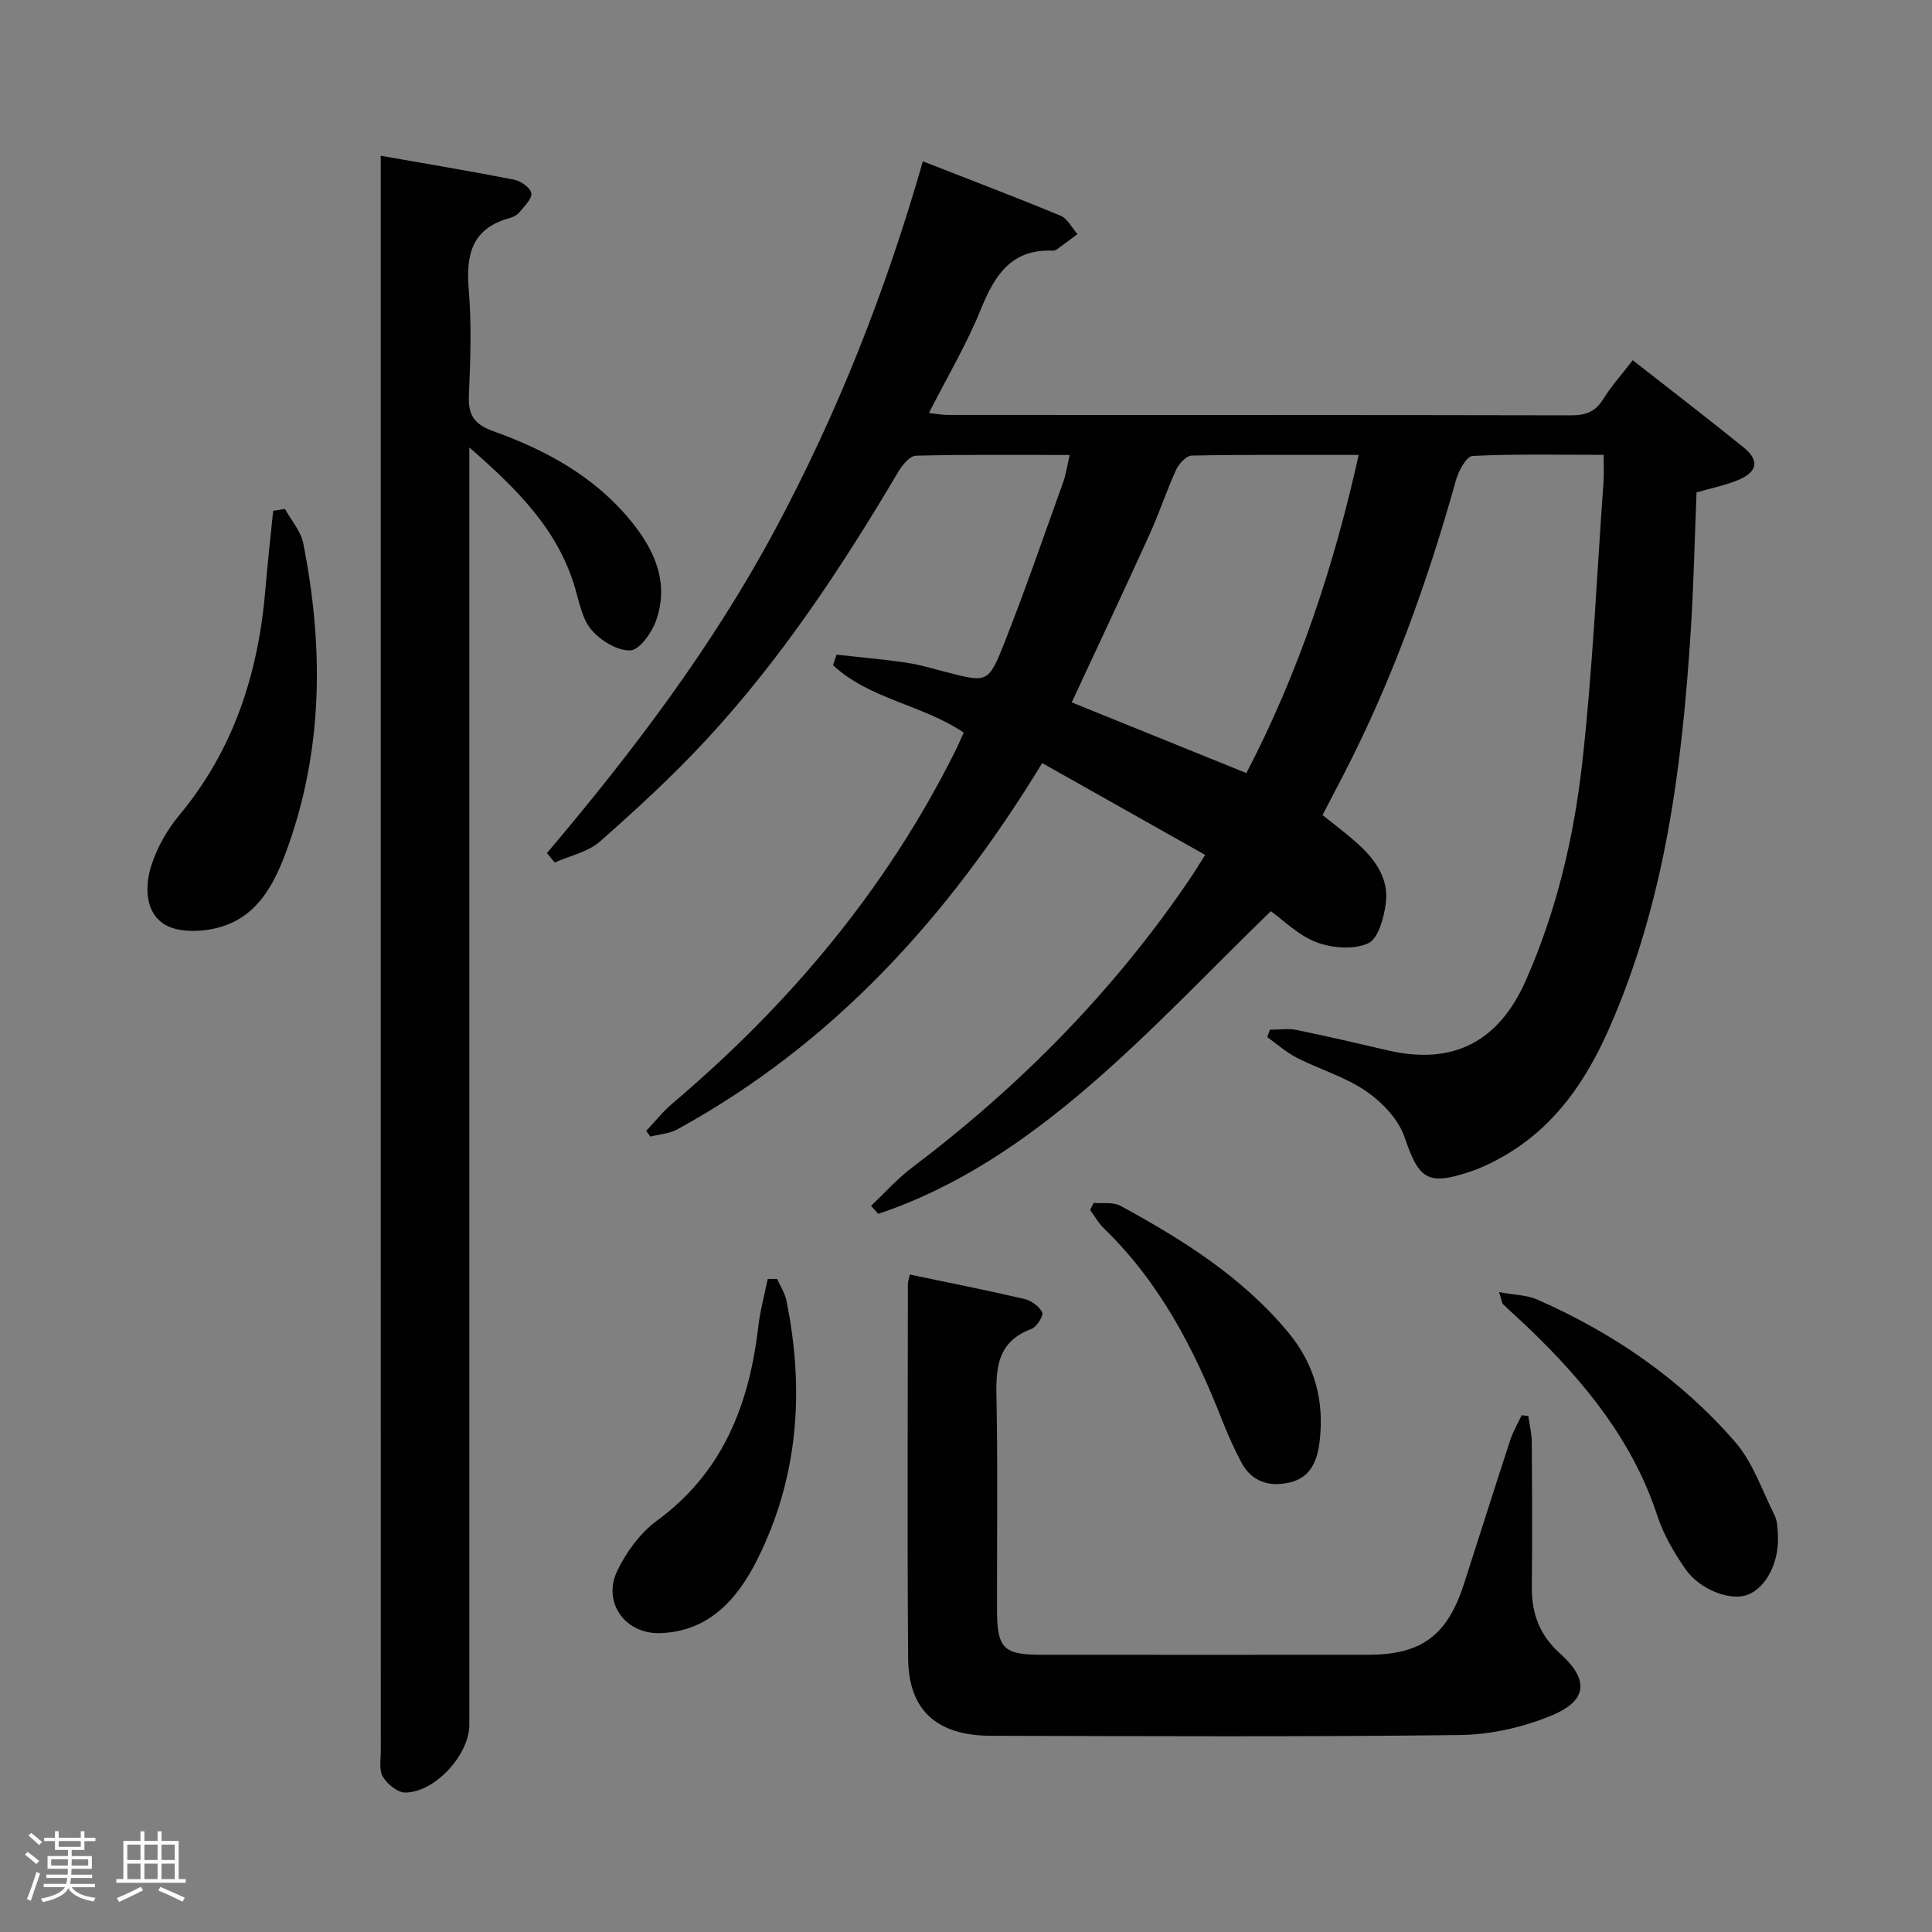 <svg enable-background="new 0 0 400 400" viewBox="0 0 400 400" xmlns="http://www.w3.org/2000/svg"><rect x="0" y="0" width="400" height="400" fill="#808080" stroke="none"/><path d="m5.17 384 .55-.58c.85.61 1.65 1.24 2.4 1.87l-.59.64c-.83-.73-1.62-1.38-2.36-1.93m1.22 9.53-.82-.34c.71-1.76 1.37-3.64 1.98-5.63.24.13.5.25.76.36-.6 1.67-1.24 3.54-1.92 5.61m-.5-13.5.57-.54c.56.44 1.31 1.06 2.26 1.87l-.64.64c-.68-.66-1.41-1.32-2.19-1.97m3.25.46h2.24v-1.36h.77v1.36h4.57v-1.36h.76v1.36h2.28v.69h-2.28v1.84h-2.64v1.26h4.18v2.64h-4.21c0 .45-.02.86-.05 1.21h4.32v.69h-4.38c-.04.34-.1.75-.19 1.22h5.15v.69h-4.82c.87 1.19 2.51 1.92 4.93 2.19-.17.31-.3.57-.37.76-2.77-.49-4.52-1.41-5.26-2.76-.56 1.26-2.3 2.23-5.24 2.9-.12-.24-.26-.48-.43-.72 2.73-.55 4.38-1.34 4.96-2.38h-4.38v-.69h4.65c.1-.38.17-.79.21-1.22h-4.32v-.69h4.4c.03-.34.05-.75.05-1.21h-4.2v-2.64h4.23v-1.26h-2.69v-1.84h-2.24zm1.46 4.46v1.29h3.45c.01-.4.02-.57.01-.53v-.32-.45h-3.46zm1.55-2.59h4.57v-1.19h-4.57zm6.11 2.59h-3.42v.77c-.02.19-.01.37-.02.53h3.44z" fill="#fcfafa"/><path d="m32.63 379.16h.82v1.98h3.54v7.89h1.46v.78h-14.37v-.78h1.46v-7.89h3.54v-1.98h.82v1.98h2.73zm-3.49 11.48.5.73c-1.61.82-3.28 1.63-5 2.41-.13-.27-.28-.55-.44-.82 1.75-.72 3.4-1.49 4.94-2.32m-2.78-5.55h2.73v-3.18h-2.73zm0 3.95h2.73v-3.2h-2.73zm3.54-3.95h2.73v-3.18h-2.73zm0 3.95h2.73v-3.2h-2.73zm7.89 4.68c-1.84-.92-3.51-1.7-5.02-2.32l.45-.73c1.89.8 3.57 1.55 5.04 2.23zm-1.62-11.81h-2.73v3.18h2.73zm-2.73 7.13h2.73v-3.2h-2.73z" fill="#fcfafa"/><g fill="#010102"><path d="m180.34 249.65c2.81-2.64 5.4-5.58 8.46-7.89 22.37-16.9 41.81-36.58 57.57-59.83.92-1.35 1.76-2.75 3.15-4.93-11.35-6.4-22.41-12.63-33.74-19.01-19.47 31.91-43.28 58.15-75.55 75.83-1.64.9-3.71 1.02-5.58 1.5-.29-.39-.57-.78-.86-1.17 1.81-1.92 3.46-4.03 5.46-5.72 24.15-20.45 44.15-44.22 58.38-72.64.67-1.33 1.25-2.7 1.9-4.11-8.52-5.78-19.5-6.89-27.06-13.96.24-.73.48-1.46.72-2.18 4.82.54 9.66.95 14.46 1.66 2.78.41 5.5 1.24 8.23 1.94 8.45 2.19 8.75 2.32 11.99-5.85 4.39-11.1 8.27-22.4 12.31-33.63.55-1.52.75-3.15 1.28-5.46-10.98 0-21.41-.12-31.83.15-1.27.03-2.84 1.96-3.67 3.36-11.63 19.66-24.18 38.68-39.75 55.47-6.89 7.43-14.38 14.34-21.99 21.04-2.48 2.18-6.21 2.94-9.37 4.35-.54-.65-1.07-1.3-1.61-1.95 17.72-20.93 34.21-42.67 47.18-66.86 12.92-24.08 22.9-49.32 30.65-76.36 9.81 3.84 19.22 7.41 28.5 11.26 1.45.6 2.35 2.5 3.51 3.8-1.39 1.04-2.78 2.1-4.19 3.12-.26.19-.63.34-.94.32-8.65-.37-12.05 5.17-14.92 12.24-2.92 7.19-6.93 13.94-10.71 21.37 1.56.16 2.77.4 3.98.4 42.99.02 85.98-.01 128.98.08 2.96.01 4.98-.7 6.6-3.29 1.74-2.78 3.95-5.25 6.16-8.12 7.91 6.2 15.55 12.05 23.02 18.11 3.25 2.64 2.8 5.02-1.15 6.68-2.58 1.08-5.38 1.63-8.66 2.58-.38 9.39-.58 19.14-1.21 28.85-1.8 28.11-5.34 55.89-16.84 82.03-4.71 10.72-11.04 20.14-21.37 26.24-2.41 1.42-4.98 2.69-7.63 3.57-8.75 2.9-10.46 1.42-13.42-7.25-1.26-3.67-4.62-7.18-7.93-9.46-4.32-2.97-9.59-4.51-14.33-6.92-2.2-1.12-4.11-2.84-6.15-4.28.18-.51.36-1.03.54-1.54 1.84 0 3.74-.3 5.51.05 6.35 1.29 12.65 2.78 18.96 4.24 13.39 3.09 22.86-1.71 28.5-14.43 6.38-14.41 9.97-29.65 11.71-45.15 2.16-19.3 3.01-38.75 4.4-58.14.12-1.63.02-3.28.02-5.59-9.28 0-18.23-.21-27.14.23-1.26.06-2.91 3.12-3.44 5.05-5.86 21-13.2 41.42-23.21 60.84-1.43 2.78-2.88 5.54-4.4 8.46 2.46 1.98 4.85 3.76 7.06 5.73 3.74 3.32 6.7 7.33 6.04 12.51-.38 3-1.57 7.37-3.67 8.32-2.98 1.35-7.46.99-10.7-.23-3.74-1.42-6.83-4.57-9.44-6.43-12.56 12.19-24.41 24.81-37.44 36.05s-27.26 21.08-43.84 26.61c-.49-.53-.99-1.09-1.49-1.66zm77.71-89.59c10.8-20.77 18.08-42.6 23.25-65.87-11.98 0-23.27-.08-34.55.13-1.12.02-2.66 1.67-3.24 2.92-2 4.37-3.49 8.97-5.48 13.35-5.32 11.71-10.8 23.35-16.14 34.83 11.89 4.81 23.82 9.65 36.16 14.64z"/><path d="m78.83 32.25c9.66 1.7 18.66 3.19 27.6 4.95 1.4.27 3.39 1.66 3.57 2.78.19 1.15-1.41 2.69-2.4 3.9-.49.61-1.34 1.07-2.11 1.28-7.71 2.1-9.05 7.46-8.45 14.66.61 7.28.37 14.66.04 21.98-.18 4.08 1.03 6.03 5.05 7.47 10.91 3.91 20.99 9.39 28.5 18.6 4.95 6.07 7.98 12.84 5.18 20.68-.89 2.49-3.43 6.04-5.32 6.11-2.68.09-6.12-2.02-8.02-4.24-1.92-2.23-2.53-5.68-3.41-8.68-3.53-12.02-11.83-20.33-21.89-29.1v7.05 257.42c0 6.16-7.07 13.97-13.26 14.02-1.59.01-3.72-1.74-4.64-3.27-.83-1.39-.43-3.56-.43-5.39-.02-108.47-.01-216.93-.01-325.4 0-1.31 0-2.62 0-4.82z"/><path d="m316.42 293.17c.25 1.81.71 3.62.72 5.44.07 10 .1 19.99.01 29.99-.05 5.47 1.62 9.95 5.8 13.7 6.01 5.38 5.8 9.72-1.56 12.81-5.94 2.5-12.73 4.03-19.17 4.11-32.31.4-64.64.23-96.96.16-11.34-.02-17.16-5.27-17.24-16.08-.2-25.82-.06-51.64-.05-77.47 0-.48.19-.96.4-1.95 7.95 1.66 15.87 3.23 23.73 5.06 1.42.33 3.08 1.53 3.68 2.79.32.66-1.13 2.99-2.21 3.4-7.84 2.93-7.35 9.25-7.23 15.85.24 14.16.05 28.32.08 42.48.02 7.73 1.39 9.13 8.92 9.14 22.66.01 45.31.02 67.97 0 10.99-.01 16.34-3.99 19.78-14.64 3.21-9.94 6.35-19.91 9.6-29.84.58-1.77 1.56-3.41 2.36-5.11.46.04.91.1 1.37.16z"/><path d="m58.99 105.37c1.3 2.36 3.29 4.58 3.79 7.1 4.17 21.03 4.17 41.99-3.02 62.43-2.59 7.36-6.03 14.87-14.51 17.14-3.49.93-8.28 1.1-11.12-.62-4.14-2.5-4.18-7.93-2.78-12.29 1.19-3.69 3.25-7.33 5.74-10.32 11.42-13.7 16.47-29.69 17.89-47.13.43-5.32 1.05-10.62 1.58-15.93.81-.12 1.62-.25 2.43-.38z"/><path d="m310.37 267.52c3.2.6 5.77.6 7.93 1.55 15.72 6.92 29.69 16.5 40.94 29.47 3.67 4.23 5.59 10.02 8.16 15.17.57 1.13.61 2.58.69 3.89.36 5.69-2.34 11.05-6.23 12.57-3.52 1.37-9.92-.97-12.95-5.37-2.33-3.38-4.5-7.08-5.77-10.96-5.08-15.51-14.97-27.61-26.45-38.68-1.79-1.73-3.67-3.37-5.46-5.1-.3-.29-.31-.87-.86-2.54z"/><path d="m160.89 264.8c.65 1.46 1.59 2.86 1.91 4.39 3.81 18.6 2.51 36.78-6.09 53.85-4.04 8.01-9.96 14.8-20.1 15.08-7.21.2-11.92-6.39-8.82-12.88 1.87-3.91 4.75-7.85 8.2-10.38 13.73-10.05 19.13-24.12 21.01-40.23.39-3.31 1.28-6.56 1.95-9.84.64.01 1.29.01 1.94.01z"/><path d="m226.44 249.04c1.86.17 4.03-.21 5.54.61 12.87 7 25.23 14.75 34.74 26.21 5.48 6.61 7.55 14.24 6.47 22.76-.49 3.89-1.86 7.22-5.98 8.26-4.24 1.07-8 .01-10.2-4.1-1.55-2.9-2.88-5.93-4.08-8.99-5.74-14.64-12.91-28.38-24.39-39.48-1.12-1.09-1.9-2.52-2.84-3.8.25-.49.5-.98.74-1.47z"/></g></svg>